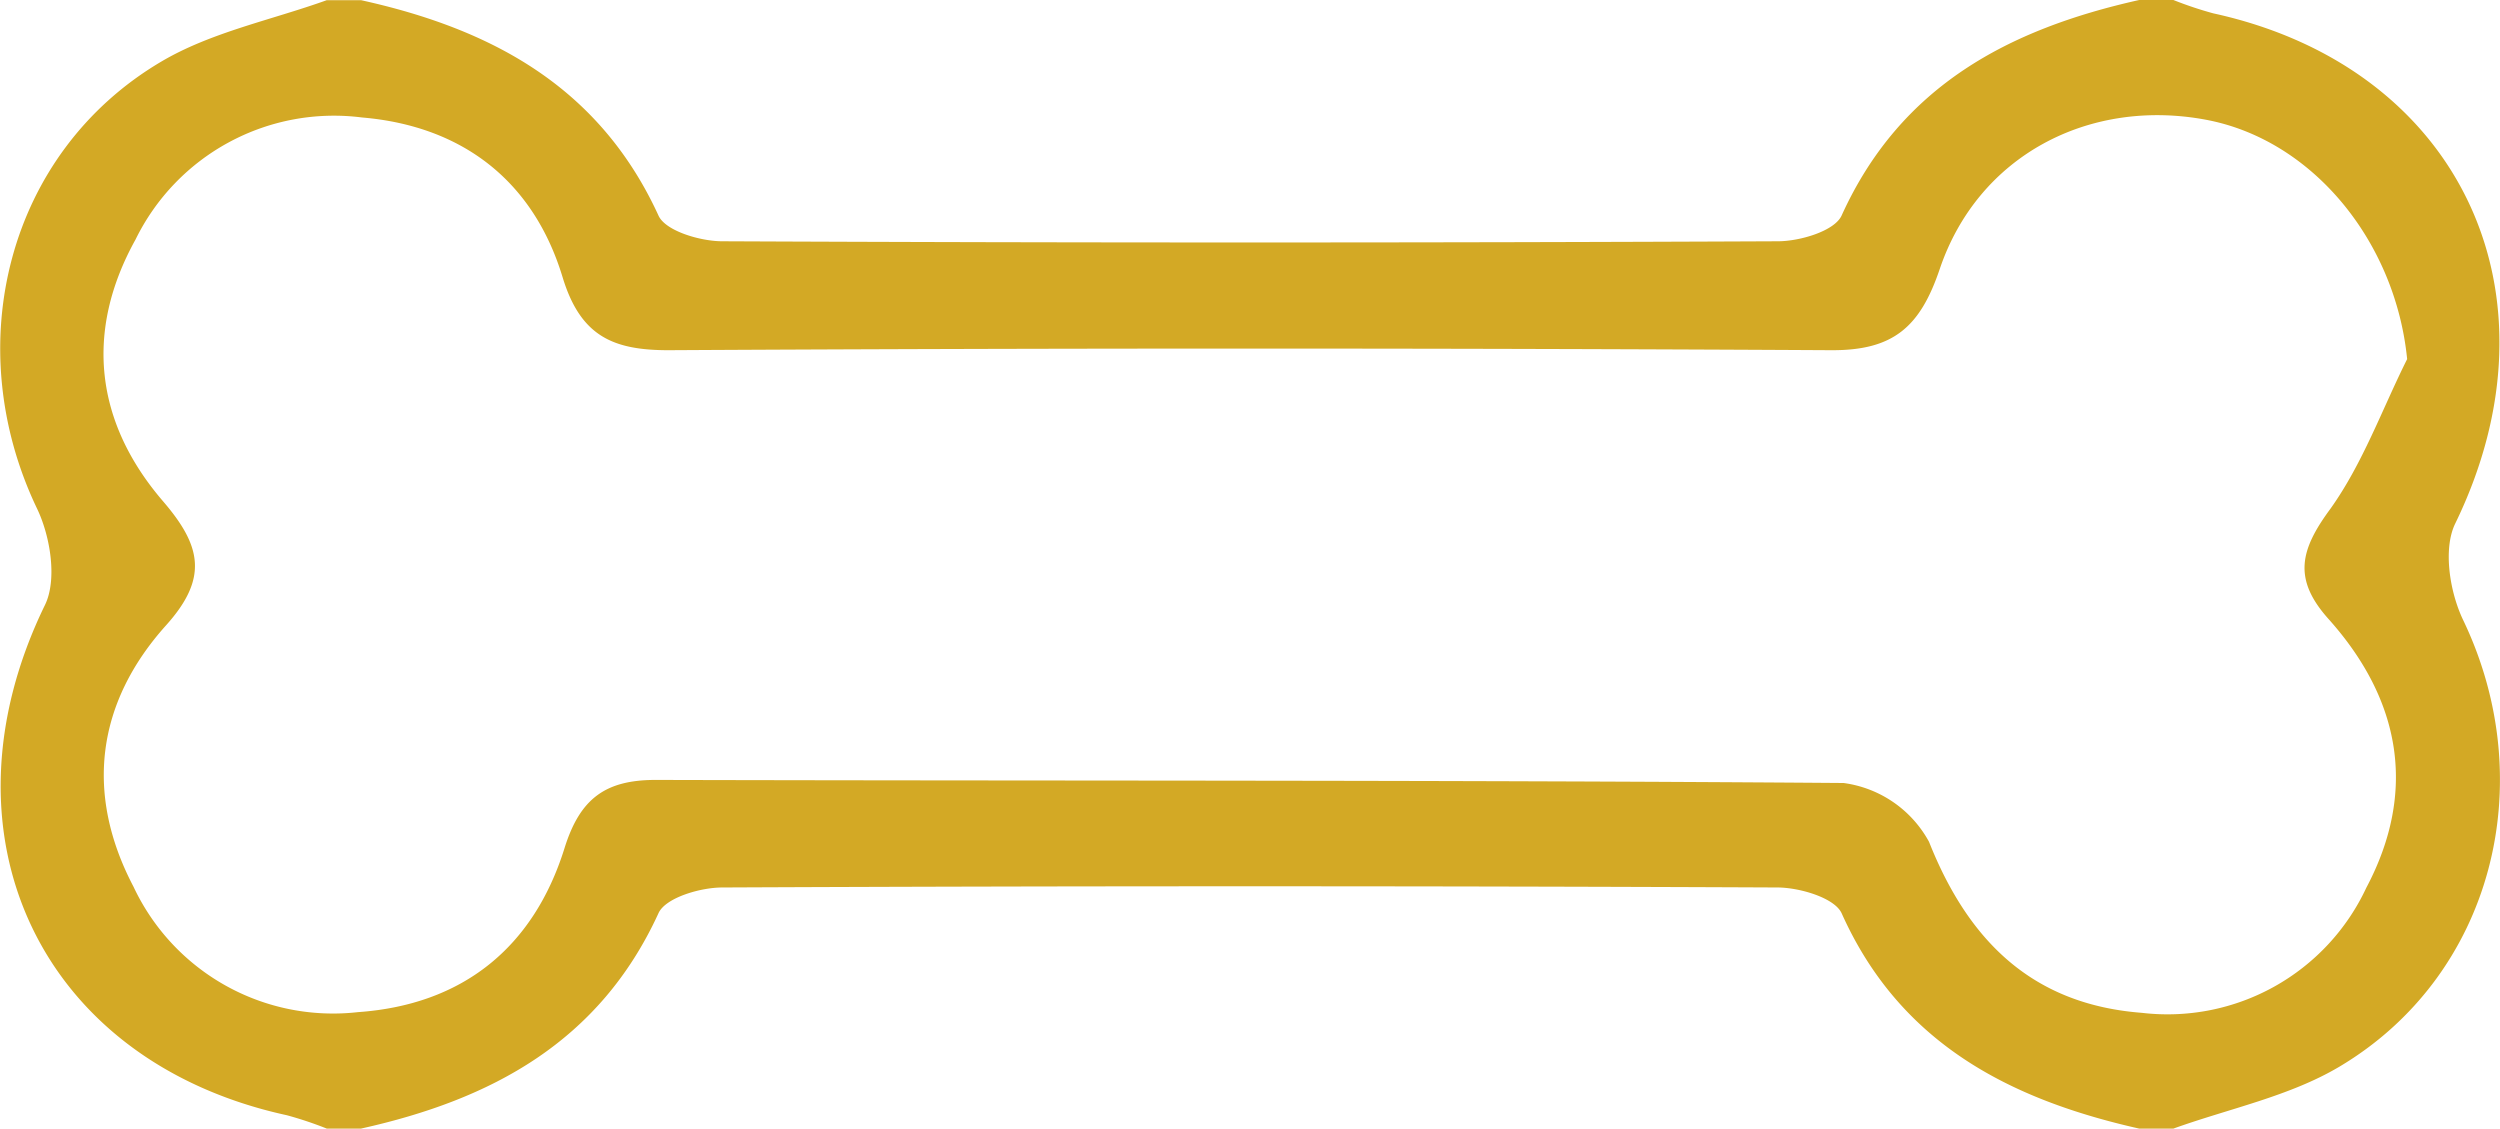 <svg id="Calque_1" data-name="Calque 1" xmlns="http://www.w3.org/2000/svg" viewBox="0 0 146.2 66"><defs><style>.cls-1{fill:#d3a925;}</style></defs><title>bone_gold</title><path class="cls-1" d="M588,389h-2c-7.6-1.71-14-5-17.4-12.59-.41-.9-2.44-1.5-3.73-1.51q-30.87-.14-61.73,0c-1.29,0-3.32.6-3.73,1.5-3.46,7.55-9.79,10.91-17.4,12.6h-2a21.65,21.65,0,0,0-2.33-.78c-14.47-3.15-20.68-16.45-14.15-29.84.72-1.48.32-4-.46-5.63-4.58-9.56-1.73-20.83,7.25-26.14,2.92-1.73,6.44-2.43,9.69-3.6h2c7.62,1.68,13.94,5.05,17.4,12.6.41.9,2.45,1.5,3.73,1.5q30.87.14,61.73,0c1.29,0,3.32-.6,3.73-1.51C572.05,328,578.4,324.7,586,323h2a21.78,21.78,0,0,0,2.33.78c14.47,3.16,20.67,16.45,14.15,29.84-.72,1.48-.32,4,.46,5.63,4.58,9.54,1.73,20.81-7.25,26.14C594.77,387.12,591.25,387.83,588,389Zm13.67-45c-.68-6.86-5.51-12.83-11.78-14-6.82-1.27-13.3,2.09-15.55,8.72-1.15,3.41-2.72,4.78-6.35,4.76q-34-.19-68,0c-3.23,0-5.14-.81-6.19-4.27-1.69-5.58-5.81-8.84-11.73-9.34A12.92,12.92,0,0,0,468.83,337c-3,5.4-2.36,10.71,1.61,15.32,2.25,2.62,2.64,4.5.17,7.25-4.06,4.52-4.77,9.83-1.9,15.29a12.89,12.89,0,0,0,13.12,7.33c6.14-.43,10.27-3.79,12.08-9.58.9-2.89,2.37-4,5.33-4,23.16.06,46.31,0,69.47.18a6.7,6.7,0,0,1,5,3.44c2.32,5.85,6.09,9.51,12.44,10a12.83,12.83,0,0,0,13.13-7.31c3-5.66,2-11-2.18-15.69-2.14-2.37-1.69-4.08.1-6.5C599.09,350.07,600.21,346.92,601.67,344Z" transform="translate(-460.9 -323)"/></svg>